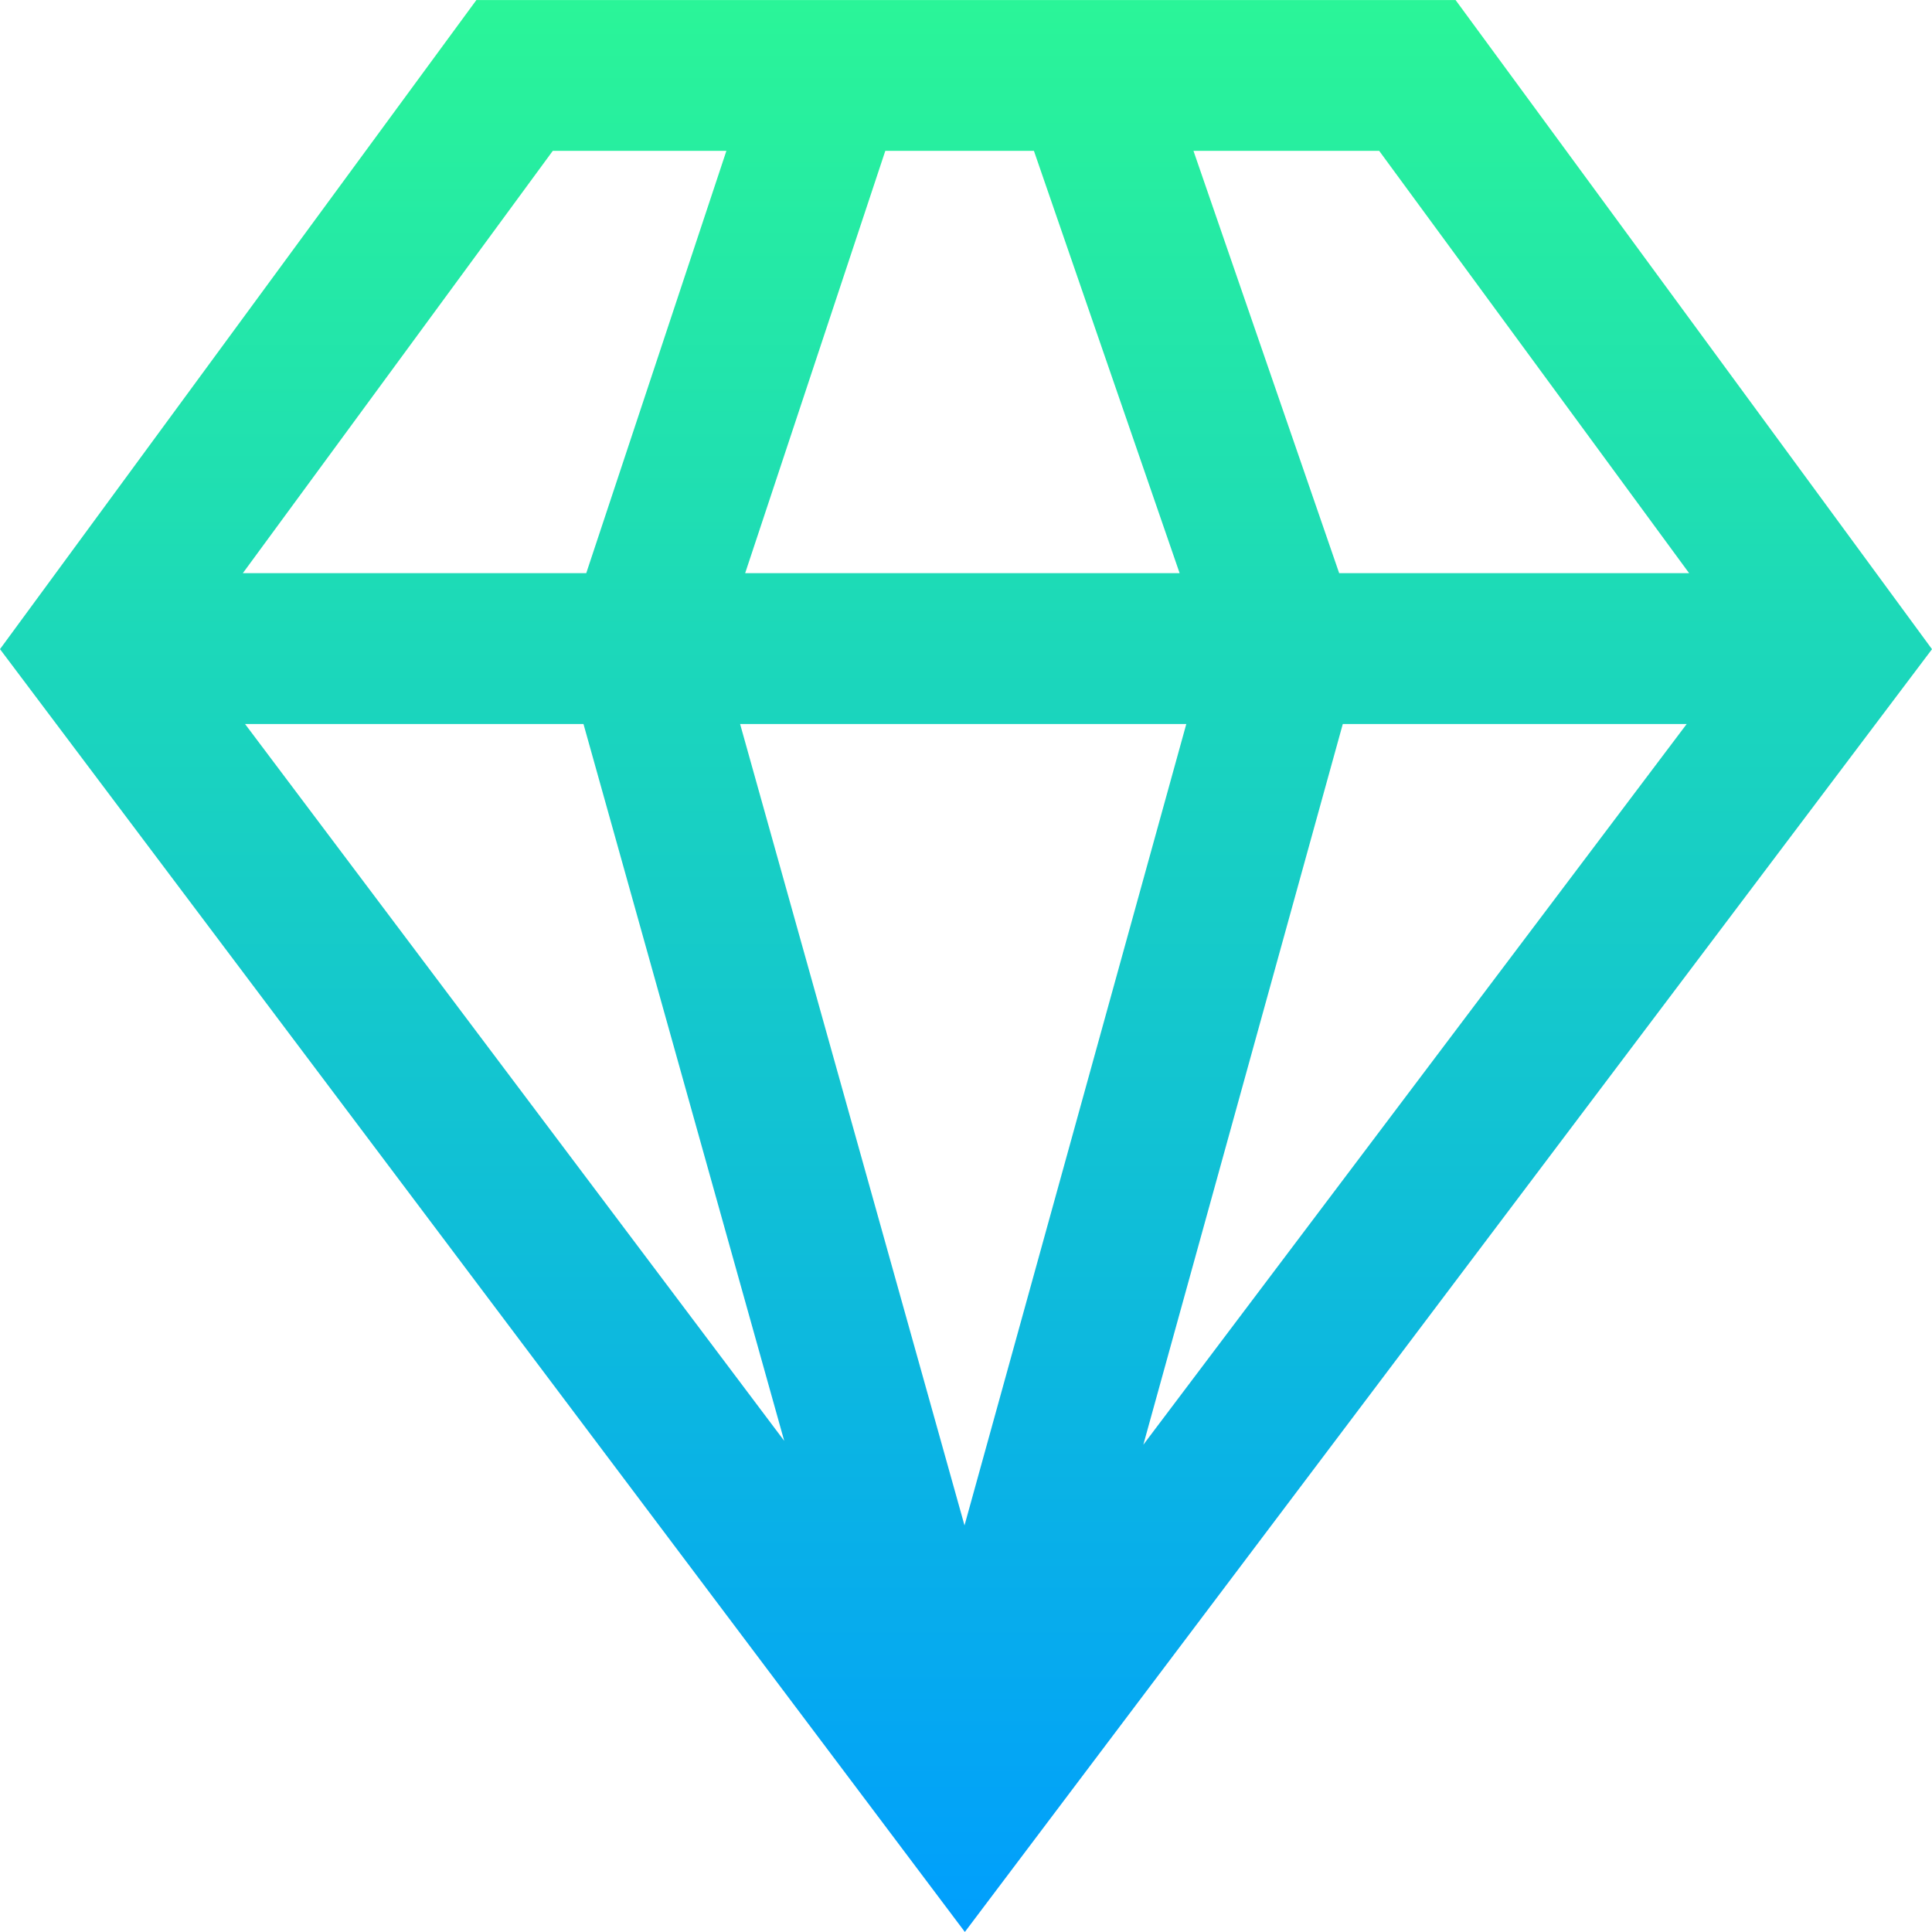 <?xml version="1.0" encoding="iso-8859-1"?>
<!-- Generator: Adobe Illustrator 19.0.0, SVG Export Plug-In . SVG Version: 6.00 Build 0)  -->
<svg version="1.1" id="Capa_1" xmlns="http://www.w3.org/2000/svg" xmlns:xlink="http://www.w3.org/1999/xlink" x="0px" y="0px"
	 viewBox="0 0 512 512" style="enable-background:new 0 0 512 512;" xml:space="preserve">
<linearGradient id="SVGID_1_" gradientUnits="userSpaceOnUse" x1="256.237" y1="513.876" x2="256.237" y2="1.508" gradientTransform="matrix(0.999 0 0 -0.999 -0.038 513.492)">
	<stop  offset="0" style="stop-color:#2AF598"/>
	<stop  offset="1" style="stop-color:#009EFD"/>
</linearGradient>
<path style="fill:url(#SVGID_1_);" d="M385.746,0.015H126.244L0,172.027l255.697,339.959L512,172.042L385.746,0.015z
	 M154.628,191.865l53.198,189.977L64.935,191.865H154.628z M274.002,39.983l38.613,111.913H197.473l37.14-111.913H274.002z
	 M314.384,191.865l-58.779,212.384l-59.472-212.384H314.384z M355.856,191.865h91.14L302.995,382.862L355.856,191.865z
	 M447.637,151.896h-92.741L316.283,39.983h49.219L447.637,151.896z M146.488,39.983H192.5l-37.14,111.913H64.353L146.488,39.983z"/>
<g>
</g>
<g>
</g>
<g>
</g>
<g>
</g>
<g>
</g>
<g>
</g>
<g>
</g>
<g>
</g>
<g>
</g>
<g>
</g>
<g>
</g>
<g>
</g>
<g>
</g>
<g>
</g>
<g>
</g>
</svg>

